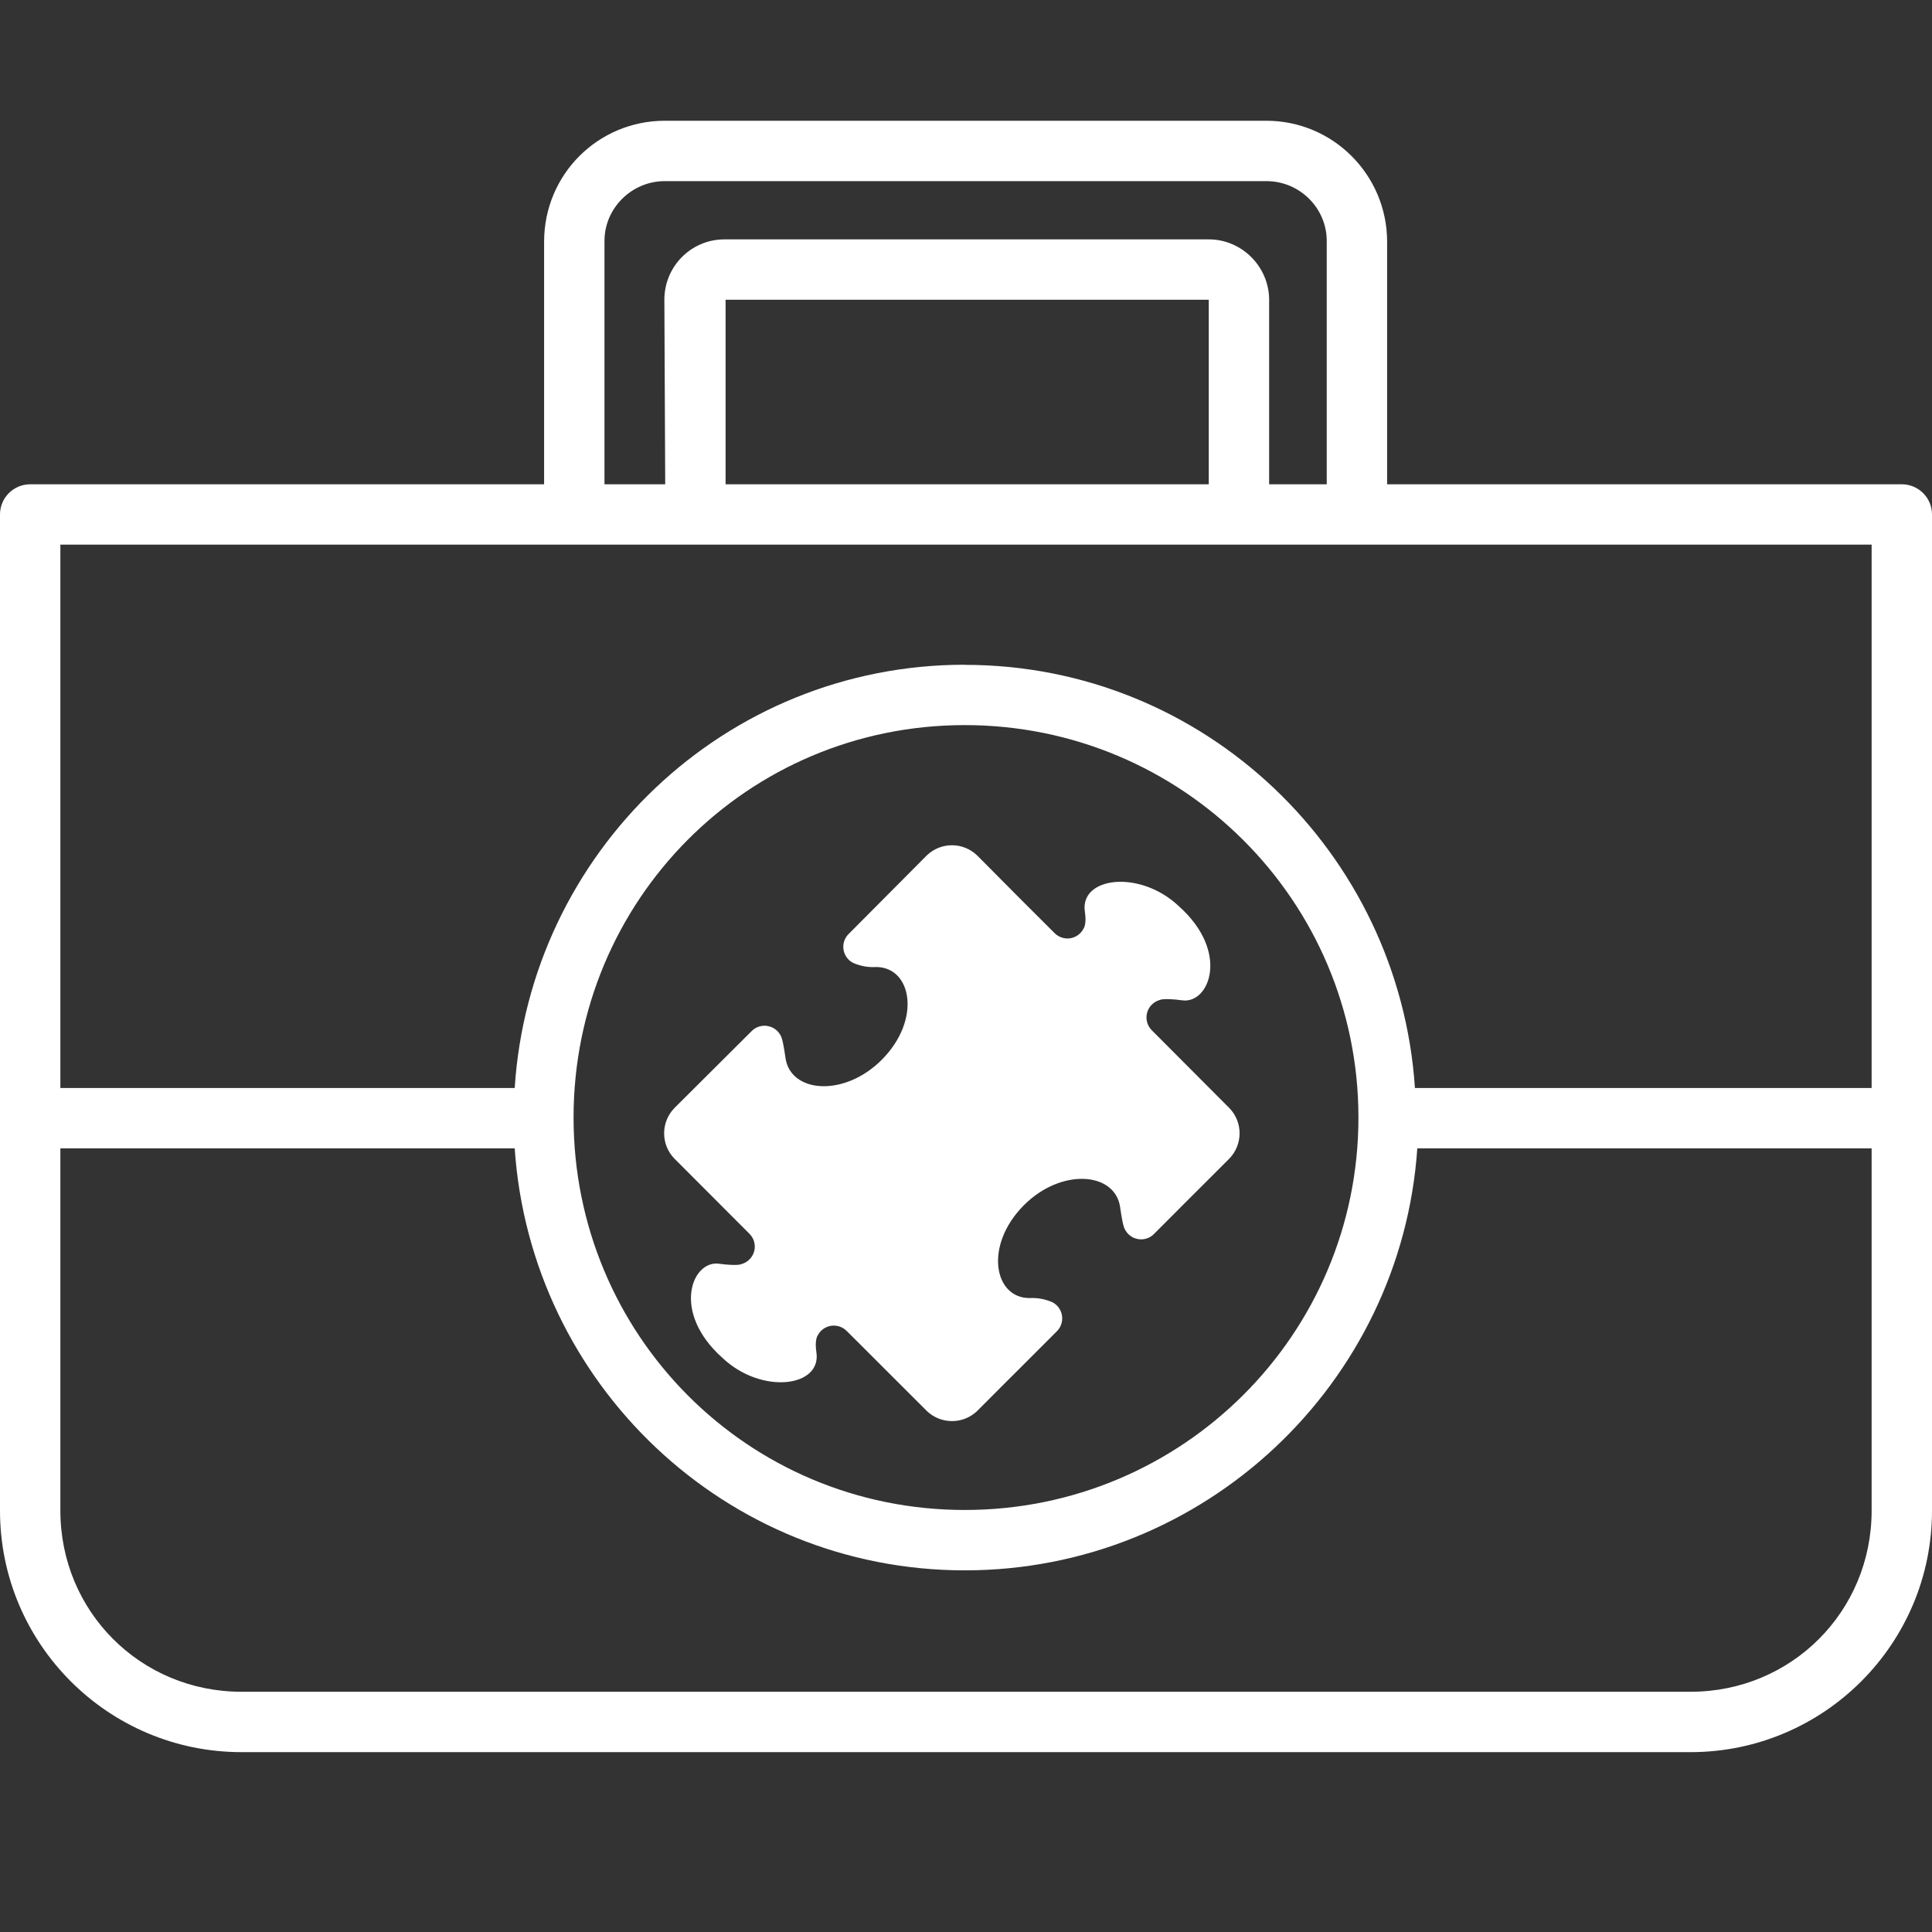 <?xml version="1.0" encoding="UTF-8"?>
<svg width="32px" height="32px" viewBox="0 0 32 32" version="1.1" xmlns="http://www.w3.org/2000/svg" xmlns:xlink="http://www.w3.org/1999/xlink">
    <rect x="0" y="0" width="32" height="32" fill="#333333" stroke="none"/>
    <!-- Generator: Sketch 43.2 (39069) - http://www.bohemiancoding.com/sketch -->
    <title>mysubscriptions</title>
    <desc>Created with Sketch.</desc>
    <defs></defs>
    <g id="Page-1" stroke="none" stroke-width="1" fill="none" fill-rule="evenodd">
        <g id="mysubscriptions" fill-rule="nonzero" fill="#fff">
            <path d="M11.012,2 C9.907,2 9.012,2.888 9.012,4.005 L9.012,8.021 L0.5,8.021 C0.224,8.022 2.75923905e-05,8.245 0,8.521 L0,18.021 L0,19.021 L0,25.021 C0,27.229 1.793,29.021 4,29.021 L28,29.021 C30.207,29.021 32,27.229 32,25.021 L32,8.521 C32,8.245 31.776,8.022 31.5,8.021 L22.975,8.021 L22.975,4.005 C22.975,2.898 22.08,2 20.974,2 L11.012,2 Z M10.012,3.992 C10.012,3.444 10.466,3 11.011,3 L20.975,3 C21.527,3 21.975,3.446 21.975,3.992 L21.975,8.021 L21.021,8.021 L21.021,4.968 C21.021,4.414 20.565,3.965 20.024,3.965 L11.998,3.965 C11.447,3.965 11.002,4.414 11.004,4.968 L11.018,8.021 L10.012,8.021 L10.012,3.992 Z M12.018,4.965 L20.021,4.965 L20.021,8.021 L12.018,8.021 L12.018,4.965 Z M1,9.021 L31,9.021 L31,18.021 L23.436,18.021 C23.176,14.121 19.953,11.012 15.98,11.012 L15.98,11.01 C12.002,11.01 8.777,14.118 8.525,18.021 L1,18.021 L1,9.021 Z M15.98,12.01 C19.583,12.01 22.5,14.919 22.5,18.51 C22.5,22.102 19.583,25.01 15.98,25.01 C12.377,25.01 9.5,22.106 9.5,18.51 C9.5,14.915 12.377,12.01 15.98,12.01 Z M1,19.021 L8.525,19.021 C8.789,22.915 12.011,26.01 15.98,26.01 C19.95,26.01 23.209,22.918 23.475,19.021 L31,19.021 L31,25.021 C31,26.692 29.671,28.021 28,28.021 L4,28.021 C2.329,28.021 1,26.692 1,25.021 L1,19.021 Z M20.368,18.359 L20.301,18.292 L20.301,18.292 L19.084,17.071 C19.004,16.996 18.971,16.883 18.999,16.777 C19.026,16.671 19.11,16.588 19.216,16.561 C19.216,16.561 19.272,16.528 19.586,16.569 C20.028,16.627 20.377,15.771 19.526,15.01 C18.879,14.397 17.88,14.523 17.969,15.102 C18.001,15.31 17.948,15.379 17.948,15.379 C17.904,15.466 17.821,15.526 17.725,15.541 C17.629,15.555 17.532,15.522 17.464,15.452 L16.892,14.881 L16.186,14.17 C15.955,13.946 15.589,13.943 15.355,14.164 L15.33,14.189 L15.33,14.189 L14.066,15.46 C13.993,15.526 13.958,15.622 13.97,15.719 C13.982,15.816 14.04,15.901 14.127,15.947 C14.248,16.001 14.38,16.025 14.512,16.017 C15.1,16.017 15.268,16.888 14.604,17.554 C13.98,18.179 13.092,18.103 13.01,17.522 C12.965,17.201 12.937,17.167 12.937,17.167 C12.897,17.077 12.816,17.013 12.719,16.995 C12.623,16.976 12.523,17.006 12.453,17.075 L11.17,18.353 C10.946,18.584 10.943,18.95 11.164,19.184 L12.315,20.337 L12.315,20.337 L12.407,20.429 C12.487,20.504 12.52,20.617 12.492,20.723 C12.464,20.829 12.381,20.912 12.275,20.939 C12.275,20.939 12.218,20.972 11.905,20.931 C11.463,20.873 11.114,21.729 11.965,22.49 C12.612,23.103 13.611,22.977 13.522,22.398 C13.49,22.19 13.543,22.121 13.543,22.121 C13.586,22.034 13.67,21.974 13.766,21.959 C13.862,21.945 13.959,21.978 14.027,22.048 L14.059,22.08 L14.059,22.08 L14.066,22.087 L14.236,22.256 L14.236,22.256 L14.64,22.66 L14.64,22.66 L15.349,23.368 C15.58,23.592 15.947,23.595 16.181,23.374 L16.735,22.819 L16.735,22.819 L16.75,22.805 L16.75,22.805 L17.496,22.059 C17.568,21.993 17.603,21.896 17.591,21.799 C17.579,21.702 17.521,21.617 17.435,21.571 C17.314,21.517 17.183,21.493 17.051,21.5 C16.463,21.5 16.295,20.629 16.959,19.962 C17.583,19.338 18.471,19.413 18.553,19.995 C18.598,20.315 18.626,20.35 18.626,20.35 C18.666,20.439 18.747,20.504 18.844,20.522 C18.94,20.541 19.04,20.511 19.11,20.442 L19.649,19.902 L19.649,19.902 L20.358,19.194 C20.585,18.963 20.59,18.595 20.368,18.359 L20.368,18.359 Z" id="subscription"></path>
        </g>
    </g>
</svg>